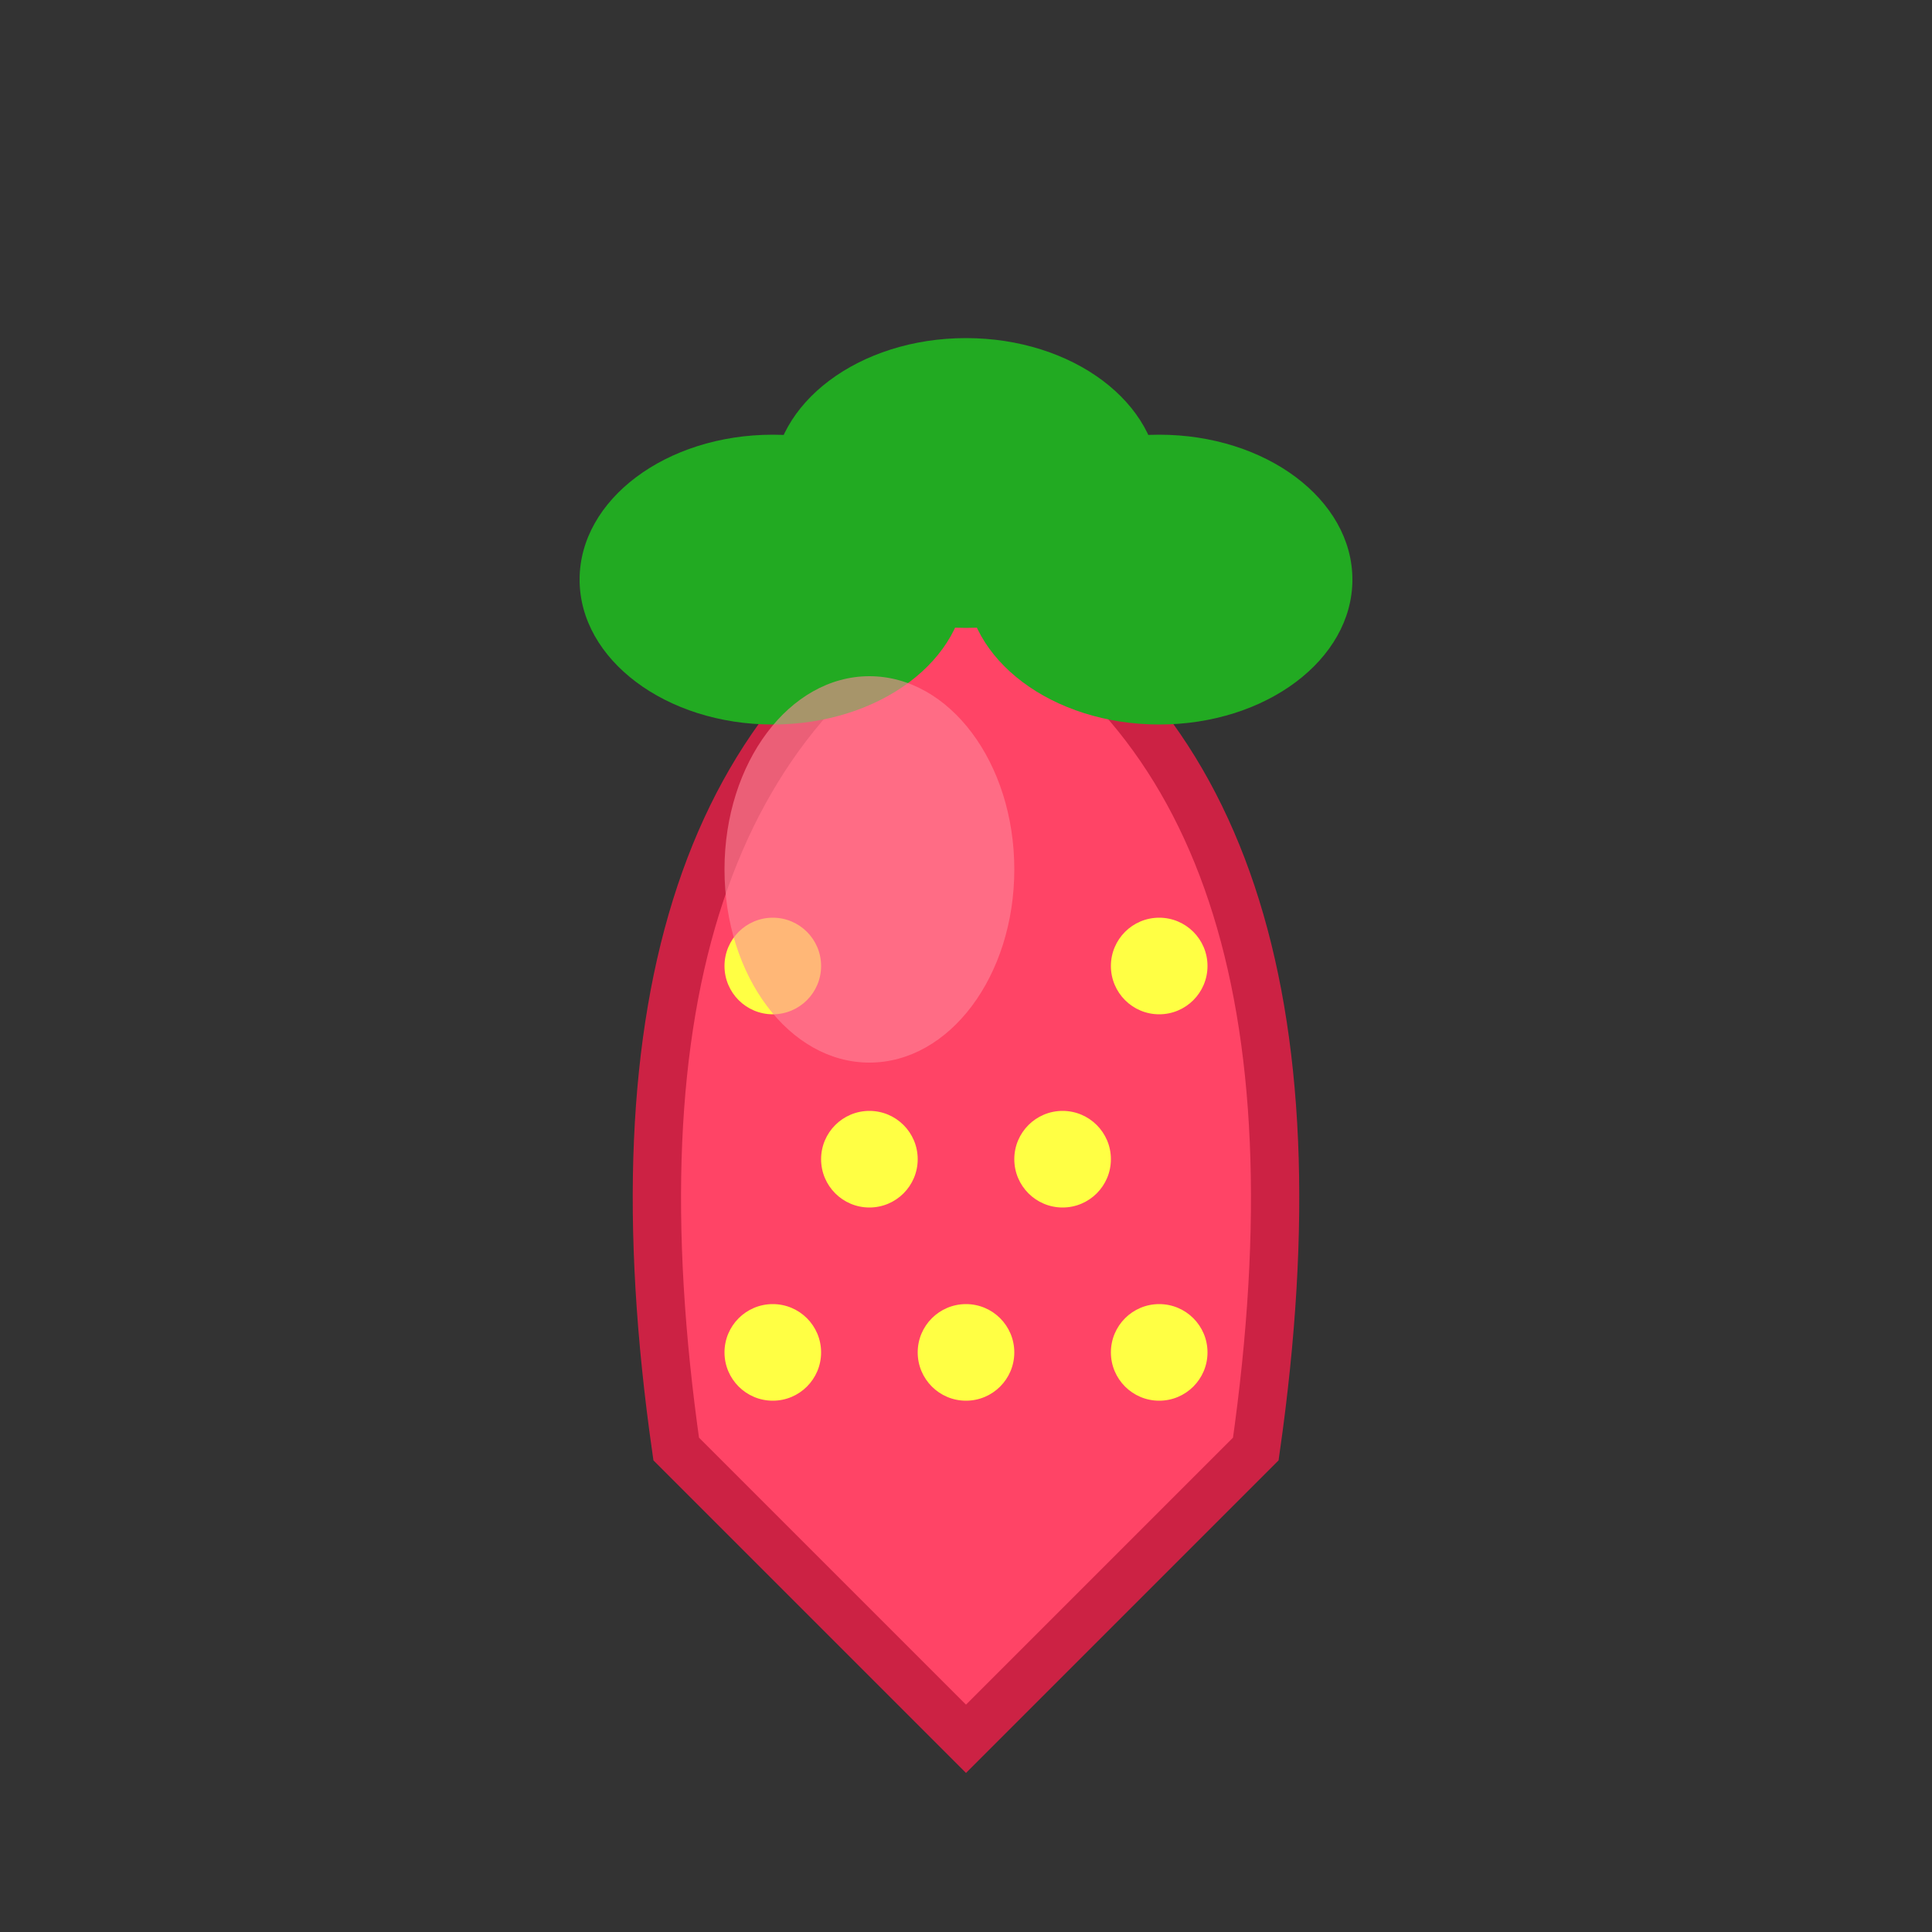<svg width="20" height="20" viewBox="0 0 20 20" xmlns="http://www.w3.org/2000/svg">
  <rect x="0" y="0" width="20" height="20" fill="#333333" stroke="none"/>
  <!-- いちごの本体 -->
  <path d="M 10 6 Q 6 8 7 15 Q 10 18 10 18 Q 10 18 13 15 Q 14 8 10 6" fill="#ff4466" stroke="#cc2244" stroke-width="0.5"/>

  <!-- 葉っぱ -->
  <ellipse cx="8" cy="6" rx="2" ry="1.5" fill="#22aa22"/>
  <ellipse cx="10" cy="5" rx="2" ry="1.5" fill="#22aa22"/>
  <ellipse cx="12" cy="6" rx="2" ry="1.5" fill="#22aa22"/>

  <!-- 種（ドット）-->
  <circle cx="8" cy="10" r="0.5" fill="#ffff44"/>
  <circle cx="12" cy="10" r="0.5" fill="#ffff44"/>
  <circle cx="9" cy="12" r="0.5" fill="#ffff44"/>
  <circle cx="11" cy="12" r="0.5" fill="#ffff44"/>
  <circle cx="10" cy="14" r="0.5" fill="#ffff44"/>
  <circle cx="8" cy="14" r="0.5" fill="#ffff44"/>
  <circle cx="12" cy="14" r="0.5" fill="#ffff44"/>

  <!-- ハイライト -->
  <ellipse cx="9" cy="9" rx="1.5" ry="2" fill="#ff8899" opacity="0.6"/>
</svg>
